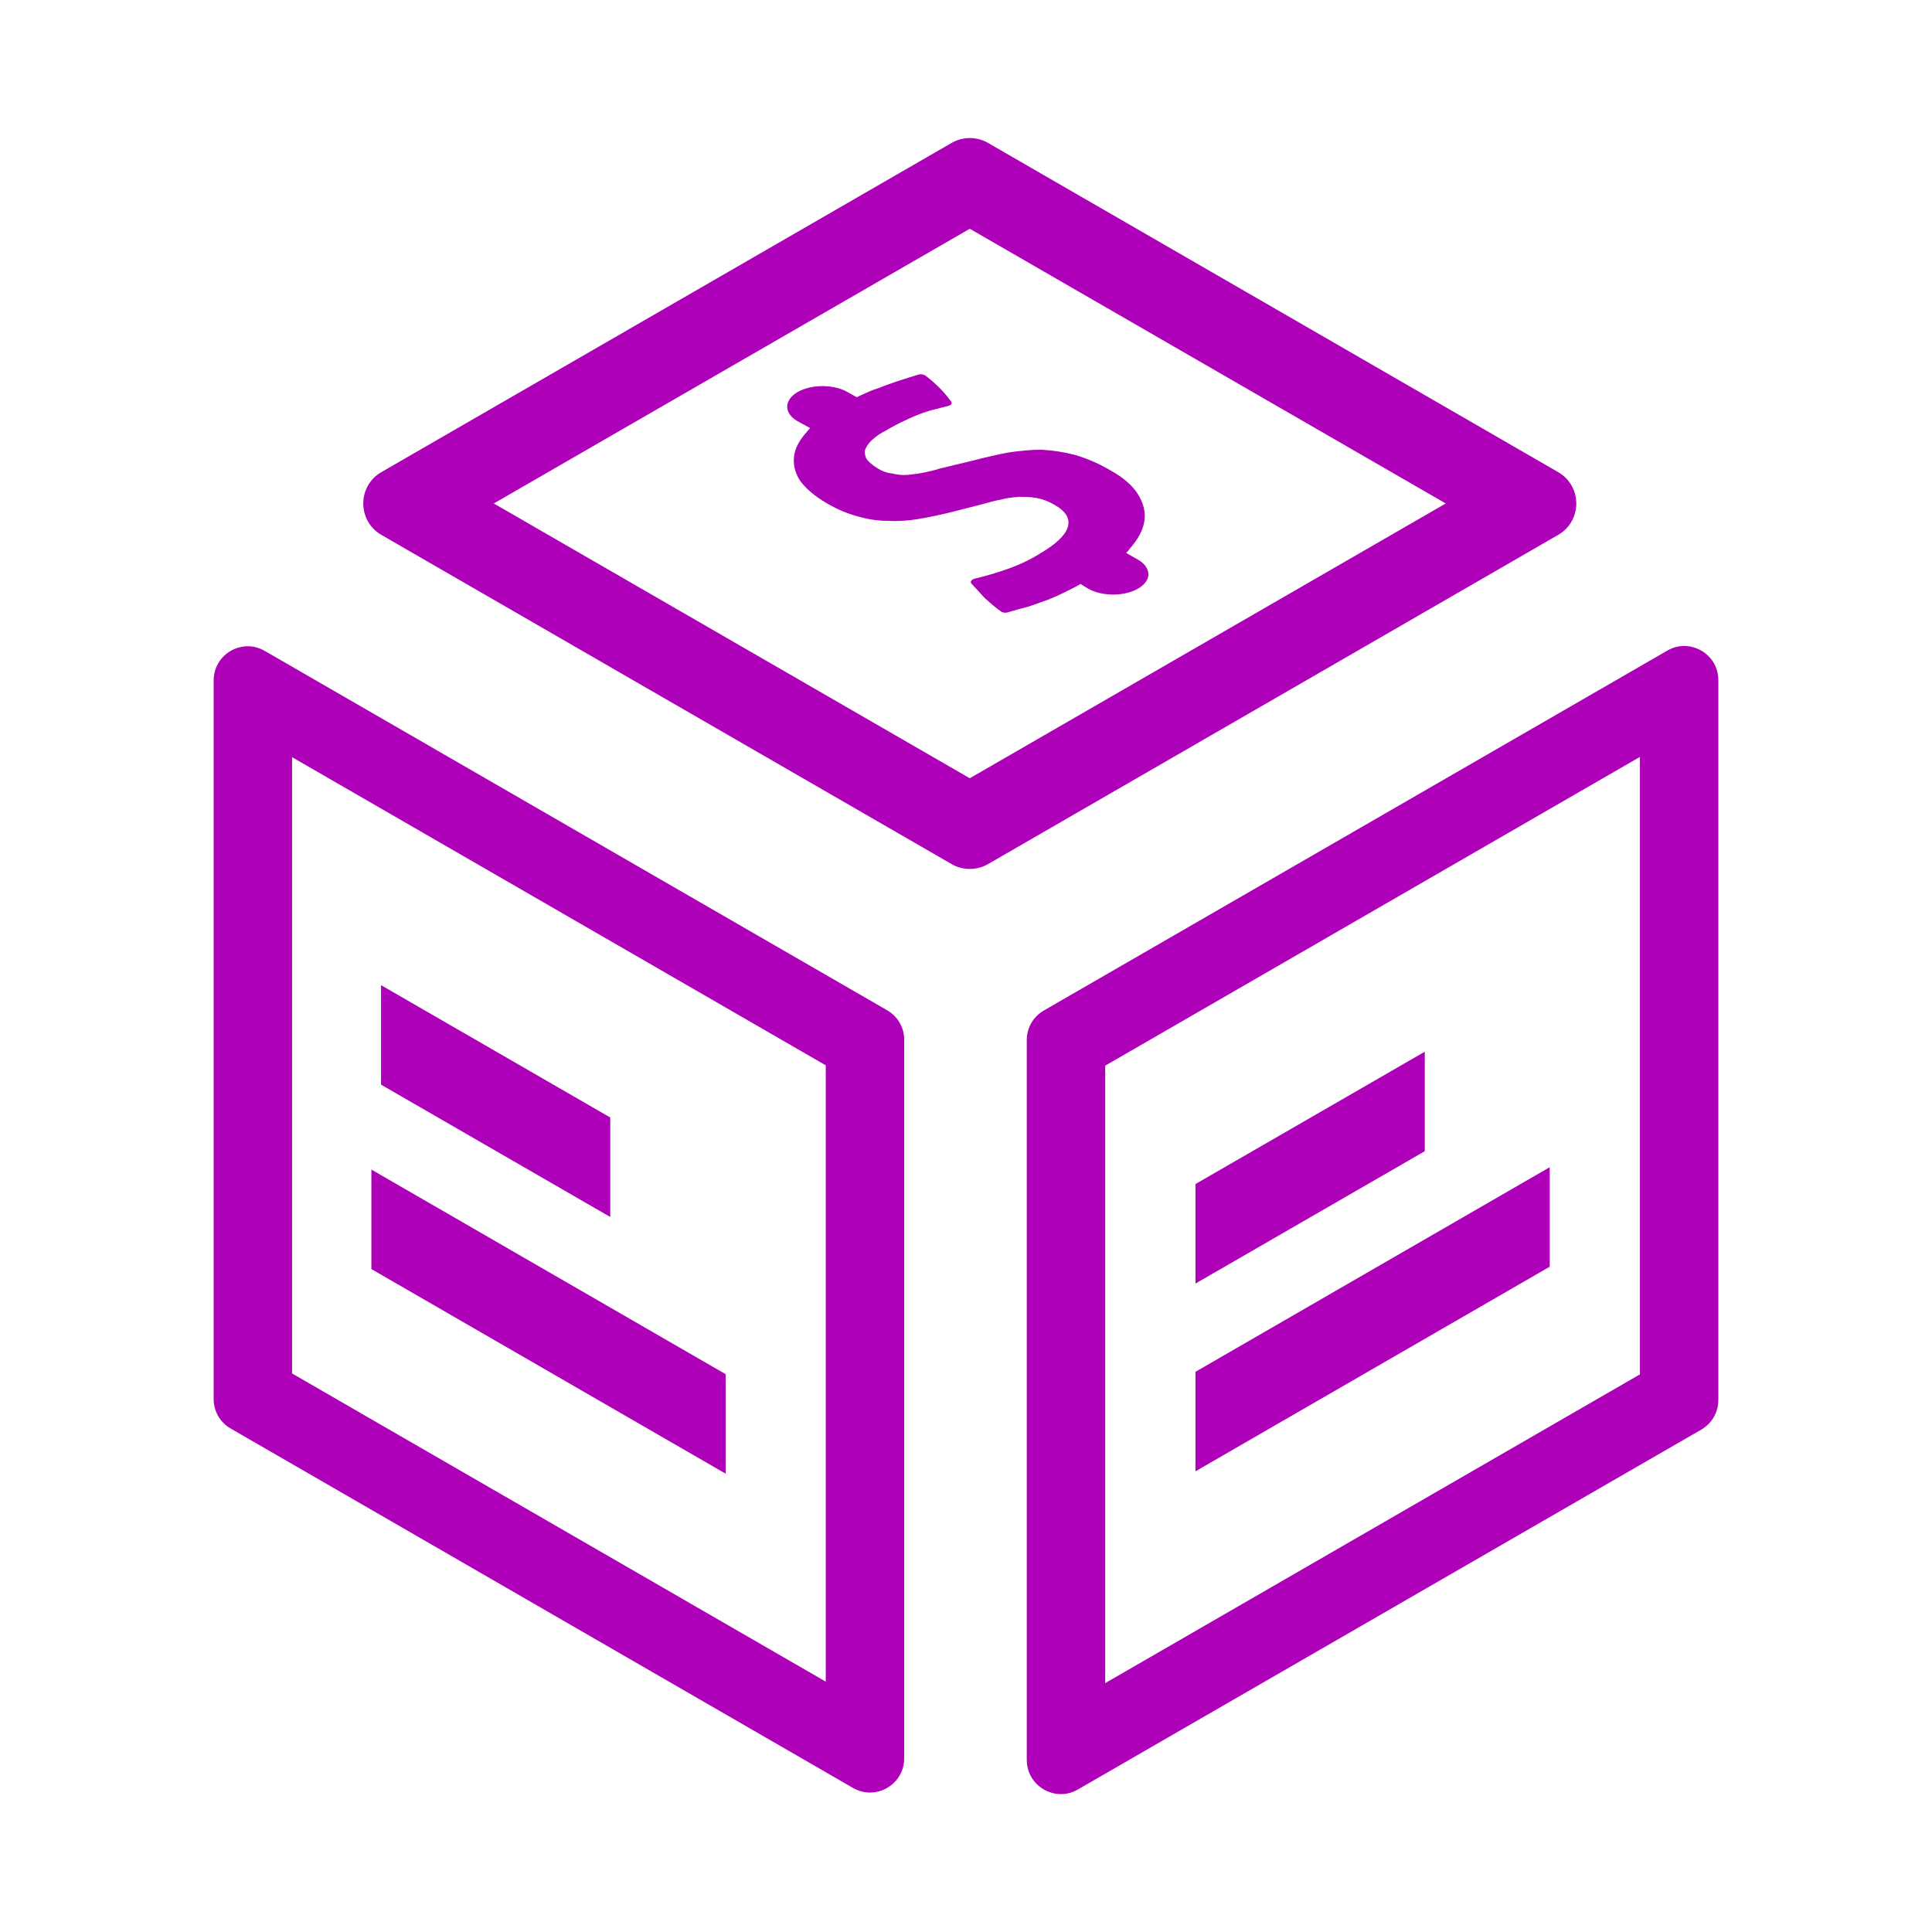 <svg width="22" height="22" viewBox="0 0 22 22" fill="none" xmlns="http://www.w3.org/2000/svg">
<path d="M10.102 11.504L3.015 7.412C2.952 7.376 2.886 7.359 2.822 7.359C2.619 7.359 2.433 7.521 2.433 7.748V15.931C2.433 16.07 2.506 16.198 2.627 16.267L9.714 20.36C9.777 20.396 9.843 20.412 9.907 20.412C10.11 20.412 10.296 20.25 10.296 20.023V11.84C10.297 11.701 10.222 11.573 10.102 11.504ZM9.403 19.149L3.326 15.64V8.622L9.403 12.131V19.149ZM19.178 7.356C19.114 7.356 19.047 7.372 18.985 7.409L11.886 11.507C11.766 11.576 11.692 11.704 11.692 11.843V20.041C11.692 20.267 11.879 20.43 12.081 20.43C12.146 20.43 12.212 20.413 12.274 20.377L19.373 16.279C19.494 16.209 19.567 16.081 19.567 15.942V7.744C19.567 7.518 19.381 7.356 19.178 7.356ZM18.674 15.65L12.585 19.166V12.135L18.674 8.619V15.65ZM17.743 5.376L11.25 1.627C11.186 1.59 11.115 1.572 11.043 1.572C10.972 1.572 10.901 1.59 10.837 1.627L4.343 5.376C4.068 5.535 4.068 5.932 4.343 6.091L10.837 9.84C10.9 9.877 10.972 9.895 11.043 9.895C11.115 9.895 11.185 9.877 11.25 9.84L17.743 6.091C18.018 5.932 18.018 5.535 17.743 5.376ZM11.043 8.862L5.623 5.733L11.043 2.605L16.463 5.733L11.043 8.862ZM12.96 6.702C12.804 6.793 12.545 6.793 12.389 6.702L12.304 6.65C12.259 6.676 12.22 6.696 12.181 6.716C12.103 6.755 12.025 6.793 11.941 6.826C11.864 6.852 11.786 6.884 11.702 6.91C11.63 6.929 11.552 6.949 11.468 6.975C11.442 6.981 11.416 6.975 11.397 6.962C11.332 6.916 11.274 6.864 11.215 6.812C11.164 6.754 11.112 6.702 11.06 6.643C11.047 6.624 11.06 6.604 11.092 6.591C11.228 6.559 11.357 6.52 11.468 6.481C11.598 6.436 11.721 6.378 11.838 6.306C12.014 6.203 12.124 6.105 12.157 6.008C12.189 5.91 12.144 5.826 12.007 5.748C11.942 5.709 11.871 5.683 11.806 5.671C11.735 5.658 11.663 5.658 11.599 5.658C11.527 5.664 11.463 5.671 11.391 5.69C11.32 5.703 11.255 5.722 11.184 5.742L10.827 5.833C10.697 5.865 10.574 5.891 10.451 5.911C10.334 5.931 10.217 5.937 10.1 5.931C9.99 5.931 9.873 5.911 9.763 5.879C9.646 5.847 9.536 5.801 9.413 5.73C9.27 5.645 9.173 5.561 9.108 5.47C9.05 5.379 9.03 5.282 9.043 5.191C9.056 5.094 9.108 5.004 9.198 4.906C9.205 4.893 9.218 4.886 9.224 4.874L9.081 4.796C9.004 4.751 8.964 4.692 8.964 4.634C8.964 4.569 9.004 4.511 9.081 4.465C9.237 4.374 9.496 4.374 9.652 4.465L9.755 4.523C9.84 4.484 9.917 4.446 10.002 4.42C10.145 4.362 10.294 4.316 10.463 4.264C10.489 4.258 10.521 4.264 10.54 4.278C10.658 4.369 10.754 4.465 10.833 4.576C10.846 4.596 10.826 4.615 10.8 4.622C10.755 4.635 10.716 4.641 10.677 4.654C10.612 4.667 10.554 4.686 10.496 4.706C10.43 4.732 10.366 4.758 10.301 4.79C10.229 4.822 10.158 4.861 10.08 4.907C10.028 4.933 9.989 4.959 9.944 4.998C9.905 5.03 9.879 5.063 9.86 5.102C9.84 5.134 9.847 5.173 9.86 5.212C9.88 5.251 9.925 5.29 9.996 5.335C10.048 5.367 10.106 5.387 10.165 5.393C10.223 5.407 10.282 5.413 10.34 5.407C10.405 5.4 10.463 5.393 10.521 5.381C10.58 5.368 10.645 5.355 10.703 5.335L11.053 5.251C11.203 5.212 11.339 5.18 11.475 5.154C11.605 5.134 11.735 5.121 11.858 5.121C11.988 5.128 12.111 5.147 12.241 5.18C12.37 5.219 12.5 5.271 12.643 5.355C12.786 5.433 12.89 5.524 12.954 5.621C13.019 5.725 13.045 5.822 13.032 5.926C13.018 6.036 12.96 6.14 12.863 6.25C12.85 6.27 12.837 6.283 12.824 6.296L12.96 6.374C13.037 6.419 13.077 6.478 13.077 6.543C13.076 6.599 13.037 6.657 12.96 6.702ZM16.224 13.109L13.613 14.616V13.483L16.224 11.976V13.109ZM17.647 14.424L13.613 16.754V15.621L17.647 13.291V14.424ZM6.949 13.858L4.339 12.351V11.218L6.949 12.725V13.858ZM8.263 16.781L4.229 14.451V13.318L8.263 15.648V16.781Z" fill="#AE00B9"/>
</svg>
